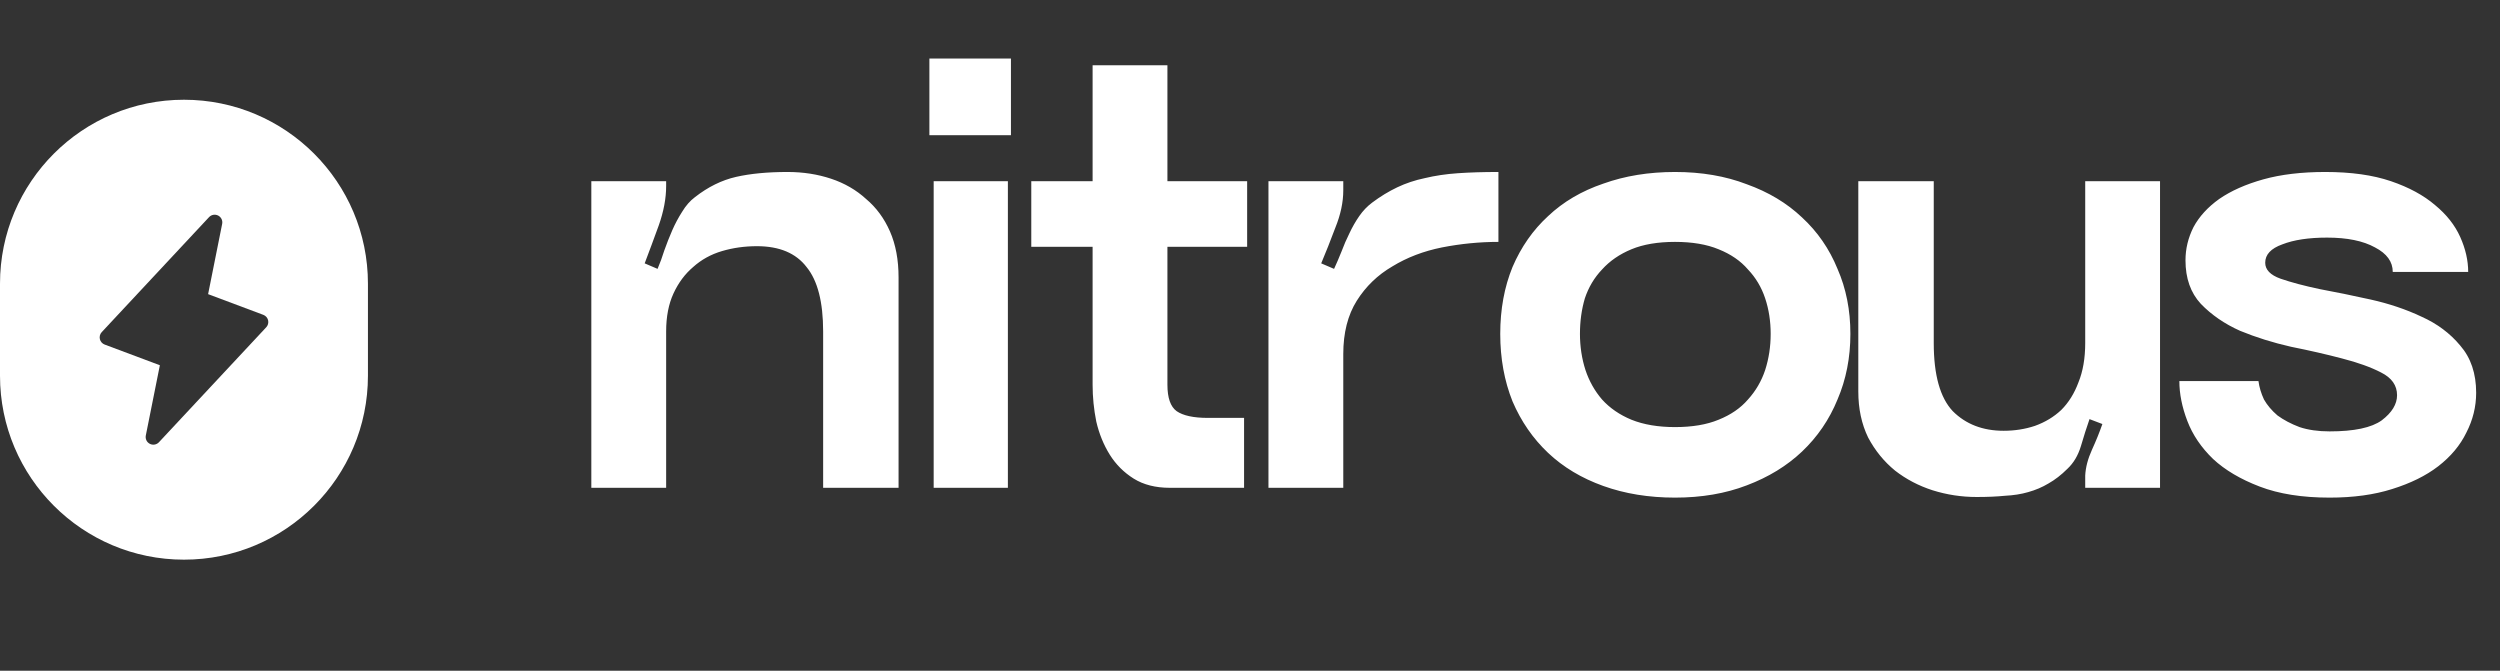 <svg width="164" height="44" viewBox="0 0 164 44" fill="none" xmlns="http://www.w3.org/2000/svg">
<rect x="0" y="0" width="164" height="44" fill="#333333" stroke="none"/>
<path d="M38.791 11.886H43.699V12.207C43.699 13.012 43.538 13.87 43.216 14.782C42.895 15.667 42.586 16.499 42.291 17.276L43.136 17.638C43.297 17.263 43.444 16.861 43.578 16.431C43.739 15.976 43.914 15.533 44.101 15.104C44.289 14.675 44.504 14.273 44.745 13.897C44.986 13.495 45.268 13.173 45.59 12.932C46.448 12.261 47.346 11.819 48.285 11.604C49.224 11.39 50.35 11.282 51.664 11.282C52.684 11.282 53.636 11.43 54.521 11.725C55.406 12.02 56.17 12.462 56.814 13.052C57.484 13.616 58.007 14.326 58.383 15.184C58.758 16.043 58.946 17.048 58.946 18.202V32H53.998V21.742C53.998 19.811 53.636 18.403 52.911 17.518C52.214 16.606 51.128 16.15 49.653 16.15C48.848 16.15 48.084 16.257 47.36 16.472C46.636 16.686 46.006 17.035 45.469 17.518C44.933 17.974 44.504 18.55 44.182 19.247C43.86 19.945 43.699 20.776 43.699 21.742V32H38.791V11.886ZM61.249 11.886H66.117V32H61.249V11.886ZM60.968 3.84H66.318V8.869H60.968V3.84ZM81.813 11.886V16.19H76.583V25.242C76.583 26.1 76.784 26.676 77.186 26.971C77.615 27.266 78.299 27.414 79.238 27.414H81.611V32H76.744C75.805 32 75.014 31.799 74.37 31.397C73.727 30.994 73.204 30.471 72.801 29.828C72.399 29.184 72.104 28.46 71.916 27.655C71.755 26.851 71.675 26.046 71.675 25.242V16.19H67.652V11.886H71.675V4.283H76.583V11.886H81.813ZM83.211 32V11.886H88.119V12.489C88.119 13.267 87.944 14.085 87.596 14.943C87.274 15.801 86.966 16.579 86.671 17.276L87.515 17.638C87.676 17.29 87.837 16.914 87.998 16.512C88.159 16.083 88.333 15.681 88.521 15.305C88.709 14.903 88.923 14.527 89.165 14.179C89.406 13.83 89.688 13.535 90.01 13.294C90.546 12.891 91.096 12.556 91.659 12.288C92.222 12.02 92.826 11.819 93.469 11.685C94.14 11.524 94.864 11.416 95.641 11.363C96.419 11.309 97.304 11.282 98.297 11.282V15.868C97.063 15.868 95.829 15.989 94.596 16.23C93.389 16.472 92.302 16.887 91.337 17.477C90.371 18.041 89.594 18.792 89.004 19.73C88.414 20.669 88.119 21.836 88.119 23.23V32H83.211ZM109.881 32.644C108.164 32.644 106.595 32.389 105.174 31.879C103.753 31.37 102.546 30.646 101.553 29.707C100.561 28.768 99.783 27.642 99.22 26.328C98.684 24.987 98.416 23.512 98.416 21.903C98.416 20.294 98.684 18.832 99.22 17.518C99.783 16.204 100.561 15.091 101.553 14.179C102.546 13.24 103.753 12.529 105.174 12.047C106.595 11.537 108.164 11.282 109.881 11.282C111.624 11.282 113.193 11.55 114.588 12.087C116.009 12.596 117.216 13.32 118.208 14.259C119.227 15.198 120.005 16.324 120.541 17.638C121.105 18.926 121.386 20.347 121.386 21.903C121.386 23.458 121.105 24.893 120.541 26.207C120.005 27.521 119.227 28.661 118.208 29.627C117.216 30.565 116.009 31.303 114.588 31.839C113.193 32.376 111.624 32.644 109.881 32.644ZM103.645 21.903C103.645 22.734 103.766 23.525 104.007 24.276C104.249 25 104.611 25.644 105.094 26.207C105.603 26.77 106.247 27.213 107.025 27.535C107.829 27.857 108.781 28.017 109.881 28.017C111.007 28.017 111.959 27.857 112.737 27.535C113.542 27.213 114.185 26.77 114.668 26.207C115.178 25.644 115.553 25 115.794 24.276C116.036 23.525 116.156 22.734 116.156 21.903C116.156 21.071 116.036 20.294 115.794 19.569C115.553 18.845 115.178 18.215 114.668 17.679C114.185 17.115 113.542 16.673 112.737 16.351C111.959 16.029 111.007 15.868 109.881 15.868C108.754 15.868 107.802 16.029 107.025 16.351C106.247 16.673 105.603 17.115 105.094 17.679C104.584 18.215 104.209 18.845 103.967 19.569C103.753 20.294 103.645 21.071 103.645 21.903ZM126.854 11.886V22.506C126.854 24.598 127.269 26.086 128.101 26.971C128.959 27.83 130.072 28.259 131.44 28.259C132.164 28.259 132.848 28.151 133.491 27.937C134.162 27.695 134.738 27.347 135.221 26.891C135.704 26.408 136.079 25.805 136.347 25.081C136.642 24.357 136.79 23.498 136.79 22.506V11.886H141.698V32H136.79V31.195C136.817 30.659 136.964 30.096 137.232 29.506C137.501 28.916 137.729 28.353 137.916 27.816L137.072 27.494C136.884 28.031 136.696 28.621 136.508 29.265C136.321 29.881 136.026 30.377 135.623 30.753C135.221 31.155 134.805 31.477 134.376 31.718C133.974 31.96 133.531 32.148 133.049 32.282C132.593 32.416 132.083 32.496 131.52 32.523C130.984 32.577 130.367 32.603 129.67 32.603C128.677 32.603 127.712 32.456 126.773 32.161C125.861 31.866 125.043 31.437 124.319 30.874C123.595 30.284 123.005 29.559 122.549 28.701C122.12 27.816 121.905 26.811 121.905 25.684V11.886H126.854ZM148.155 25C148.209 25.402 148.329 25.805 148.517 26.207C148.732 26.583 149.027 26.931 149.402 27.253C149.805 27.548 150.287 27.803 150.85 28.017C151.414 28.205 152.071 28.299 152.822 28.299C154.431 28.299 155.571 28.058 156.241 27.575C156.912 27.065 157.247 26.515 157.247 25.925C157.247 25.282 156.898 24.786 156.201 24.437C155.53 24.088 154.672 23.78 153.626 23.512C152.607 23.244 151.494 22.989 150.287 22.747C149.107 22.479 147.994 22.131 146.948 21.701C145.929 21.246 145.071 20.655 144.374 19.931C143.703 19.207 143.368 18.255 143.368 17.075C143.368 16.324 143.542 15.6 143.891 14.903C144.266 14.206 144.83 13.589 145.581 13.052C146.358 12.516 147.324 12.087 148.477 11.765C149.63 11.443 150.985 11.282 152.54 11.282C154.23 11.282 155.664 11.483 156.845 11.886C158.025 12.288 158.99 12.811 159.741 13.455C160.492 14.072 161.042 14.769 161.39 15.546C161.739 16.324 161.913 17.089 161.913 17.84H156.965C156.965 17.169 156.576 16.633 155.799 16.23C155.021 15.801 153.975 15.587 152.661 15.587C151.454 15.587 150.475 15.734 149.724 16.029C148.973 16.297 148.598 16.7 148.598 17.236C148.598 17.692 148.933 18.041 149.603 18.282C150.301 18.523 151.159 18.751 152.178 18.966C153.197 19.154 154.31 19.382 155.517 19.65C156.724 19.918 157.837 20.294 158.856 20.776C159.875 21.232 160.72 21.862 161.39 22.667C162.088 23.471 162.436 24.504 162.436 25.765C162.436 26.676 162.222 27.548 161.793 28.379C161.39 29.211 160.774 29.948 159.942 30.592C159.138 31.209 158.132 31.705 156.925 32.081C155.745 32.456 154.377 32.644 152.822 32.644C151.025 32.644 149.496 32.402 148.236 31.919C146.975 31.437 145.956 30.833 145.178 30.109C144.4 29.358 143.837 28.527 143.489 27.615C143.14 26.703 142.966 25.832 142.966 25H148.155Z" fill="white"/>
<path fill-rule="evenodd" clip-rule="evenodd" d="M12.069 6.543C5.403 6.543 0 11.946 0 18.611V24.646C0 31.311 5.403 36.714 12.069 36.714C18.734 36.714 24.137 31.311 24.137 24.646V18.611C24.137 11.946 18.734 6.543 12.069 6.543ZM10.426 29.011L17.466 21.468V21.468C17.522 21.408 17.563 21.334 17.584 21.255C17.605 21.175 17.607 21.091 17.588 21.01C17.569 20.93 17.53 20.855 17.476 20.793C17.421 20.731 17.352 20.683 17.275 20.654L13.652 19.296L14.574 14.687C14.596 14.579 14.582 14.468 14.534 14.369C14.486 14.271 14.408 14.19 14.311 14.14C14.213 14.091 14.102 14.074 13.995 14.092C13.887 14.111 13.788 14.165 13.713 14.245L6.673 21.788C6.617 21.848 6.576 21.922 6.555 22.001C6.534 22.081 6.532 22.165 6.551 22.246C6.57 22.326 6.609 22.401 6.663 22.463C6.718 22.525 6.787 22.573 6.864 22.602L10.487 23.96L9.565 28.569C9.544 28.677 9.558 28.788 9.605 28.887C9.653 28.985 9.731 29.065 9.829 29.115C9.926 29.165 10.037 29.182 10.145 29.163C10.252 29.145 10.351 29.091 10.426 29.011Z" fill="white"/>
</svg>
